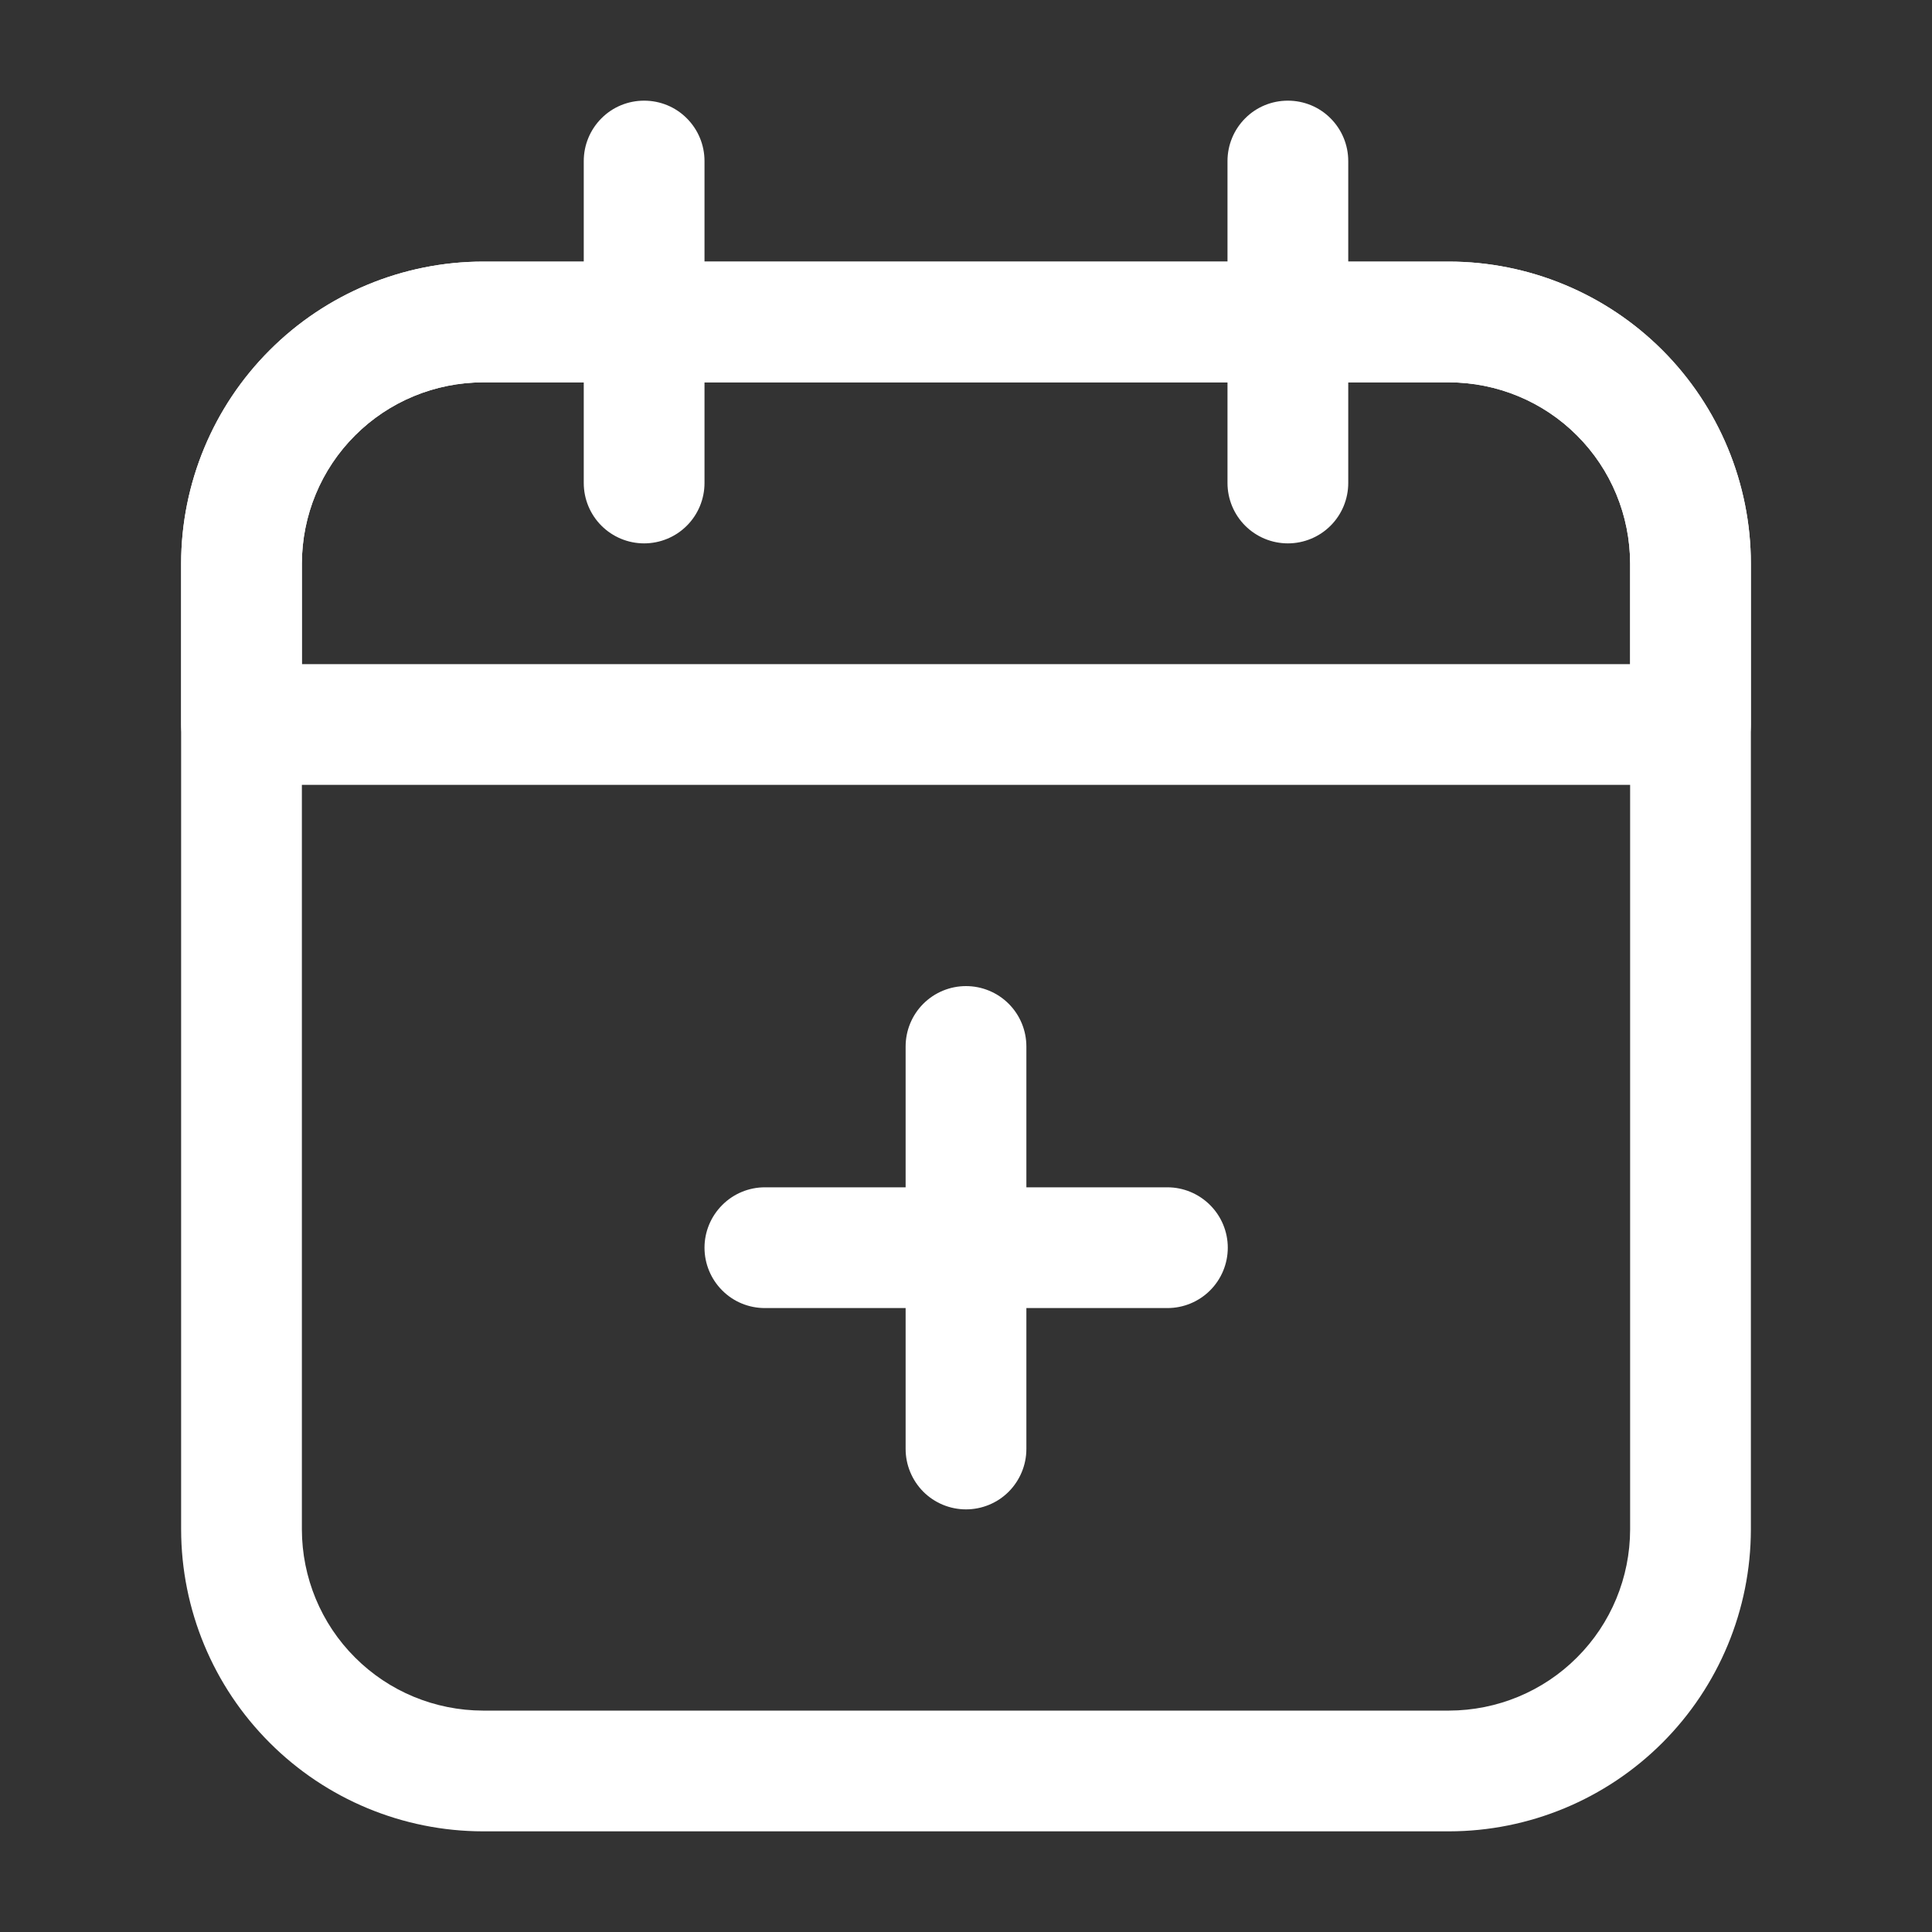 <svg width="20" height="20" viewBox="0 0 20 20" fill="none" xmlns="http://www.w3.org/2000/svg">
<rect x="0" y="0" width="20" height="20" fill="#333333" stroke="none"/>
<path d="M15 18.958H5C4.172 18.957 3.377 18.627 2.792 18.041C2.206 17.456 1.876 16.662 1.875 15.833V5.833C1.876 5.005 2.206 4.21 2.792 3.625C3.377 3.039 4.172 2.709 5 2.708H15C15.829 2.709 16.623 3.039 17.209 3.625C17.794 4.21 18.124 5.005 18.125 5.833V15.833C18.124 16.662 17.794 17.456 17.209 18.041C16.623 18.627 15.829 18.957 15 18.958ZM5 3.958C4.503 3.959 4.026 4.156 3.675 4.508C3.323 4.859 3.126 5.336 3.125 5.833V15.833C3.126 16.33 3.323 16.807 3.675 17.158C4.026 17.51 4.503 17.707 5 17.708H15C15.497 17.707 15.974 17.51 16.325 17.158C16.677 16.807 16.874 16.33 16.875 15.833V5.833C16.874 5.336 16.677 4.859 16.325 4.508C15.974 4.156 15.497 3.959 15 3.958H5Z" fill="white"/>
<path d="M17.5 8.125H2.5C2.334 8.125 2.175 8.059 2.058 7.942C1.941 7.824 1.875 7.665 1.875 7.5V5.833C1.876 5.005 2.206 4.21 2.792 3.625C3.377 3.039 4.172 2.709 5 2.708H15C15.829 2.709 16.623 3.039 17.209 3.625C17.794 4.21 18.124 5.005 18.125 5.833V7.5C18.125 7.665 18.059 7.824 17.942 7.942C17.825 8.059 17.666 8.125 17.5 8.125ZM3.125 6.875H16.875V5.833C16.874 5.336 16.677 4.859 16.325 4.508C15.974 4.156 15.497 3.959 15 3.958H5C4.503 3.959 4.026 4.156 3.675 4.508C3.323 4.859 3.126 5.336 3.125 5.833V6.875Z" fill="white"/>
<path d="M13.332 5.625C13.166 5.625 13.007 5.559 12.89 5.442C12.773 5.325 12.707 5.166 12.707 5V1.667C12.707 1.501 12.773 1.342 12.89 1.225C13.007 1.107 13.166 1.042 13.332 1.042C13.498 1.042 13.657 1.107 13.774 1.225C13.891 1.342 13.957 1.501 13.957 1.667V5C13.957 5.166 13.891 5.325 13.774 5.442C13.657 5.559 13.498 5.625 13.332 5.625Z" fill="white"/>
<path d="M6.668 5.625C6.502 5.625 6.343 5.559 6.226 5.442C6.109 5.325 6.043 5.166 6.043 5V1.667C6.043 1.501 6.109 1.342 6.226 1.225C6.343 1.107 6.502 1.042 6.668 1.042C6.834 1.042 6.993 1.107 7.11 1.225C7.227 1.342 7.293 1.501 7.293 1.667V5C7.293 5.166 7.227 5.325 7.11 5.442C6.993 5.559 6.834 5.625 6.668 5.625Z" fill="white"/>
<path d="M10 15.625C9.834 15.625 9.675 15.559 9.558 15.442C9.441 15.324 9.375 15.165 9.375 15V10.833C9.375 10.667 9.441 10.508 9.558 10.391C9.675 10.274 9.834 10.208 10 10.208C10.166 10.208 10.325 10.274 10.442 10.391C10.559 10.508 10.625 10.667 10.625 10.833V15C10.625 15.165 10.559 15.324 10.442 15.442C10.325 15.559 10.166 15.625 10 15.625Z" fill="white"/>
<path d="M12.085 13.541H7.918C7.752 13.541 7.593 13.476 7.476 13.358C7.359 13.241 7.293 13.082 7.293 12.916C7.293 12.751 7.359 12.592 7.476 12.475C7.593 12.357 7.752 12.291 7.918 12.291H12.085C12.25 12.291 12.409 12.357 12.527 12.475C12.644 12.592 12.71 12.751 12.71 12.916C12.71 13.082 12.644 13.241 12.527 13.358C12.409 13.476 12.25 13.541 12.085 13.541Z" fill="white"/>
</svg>
